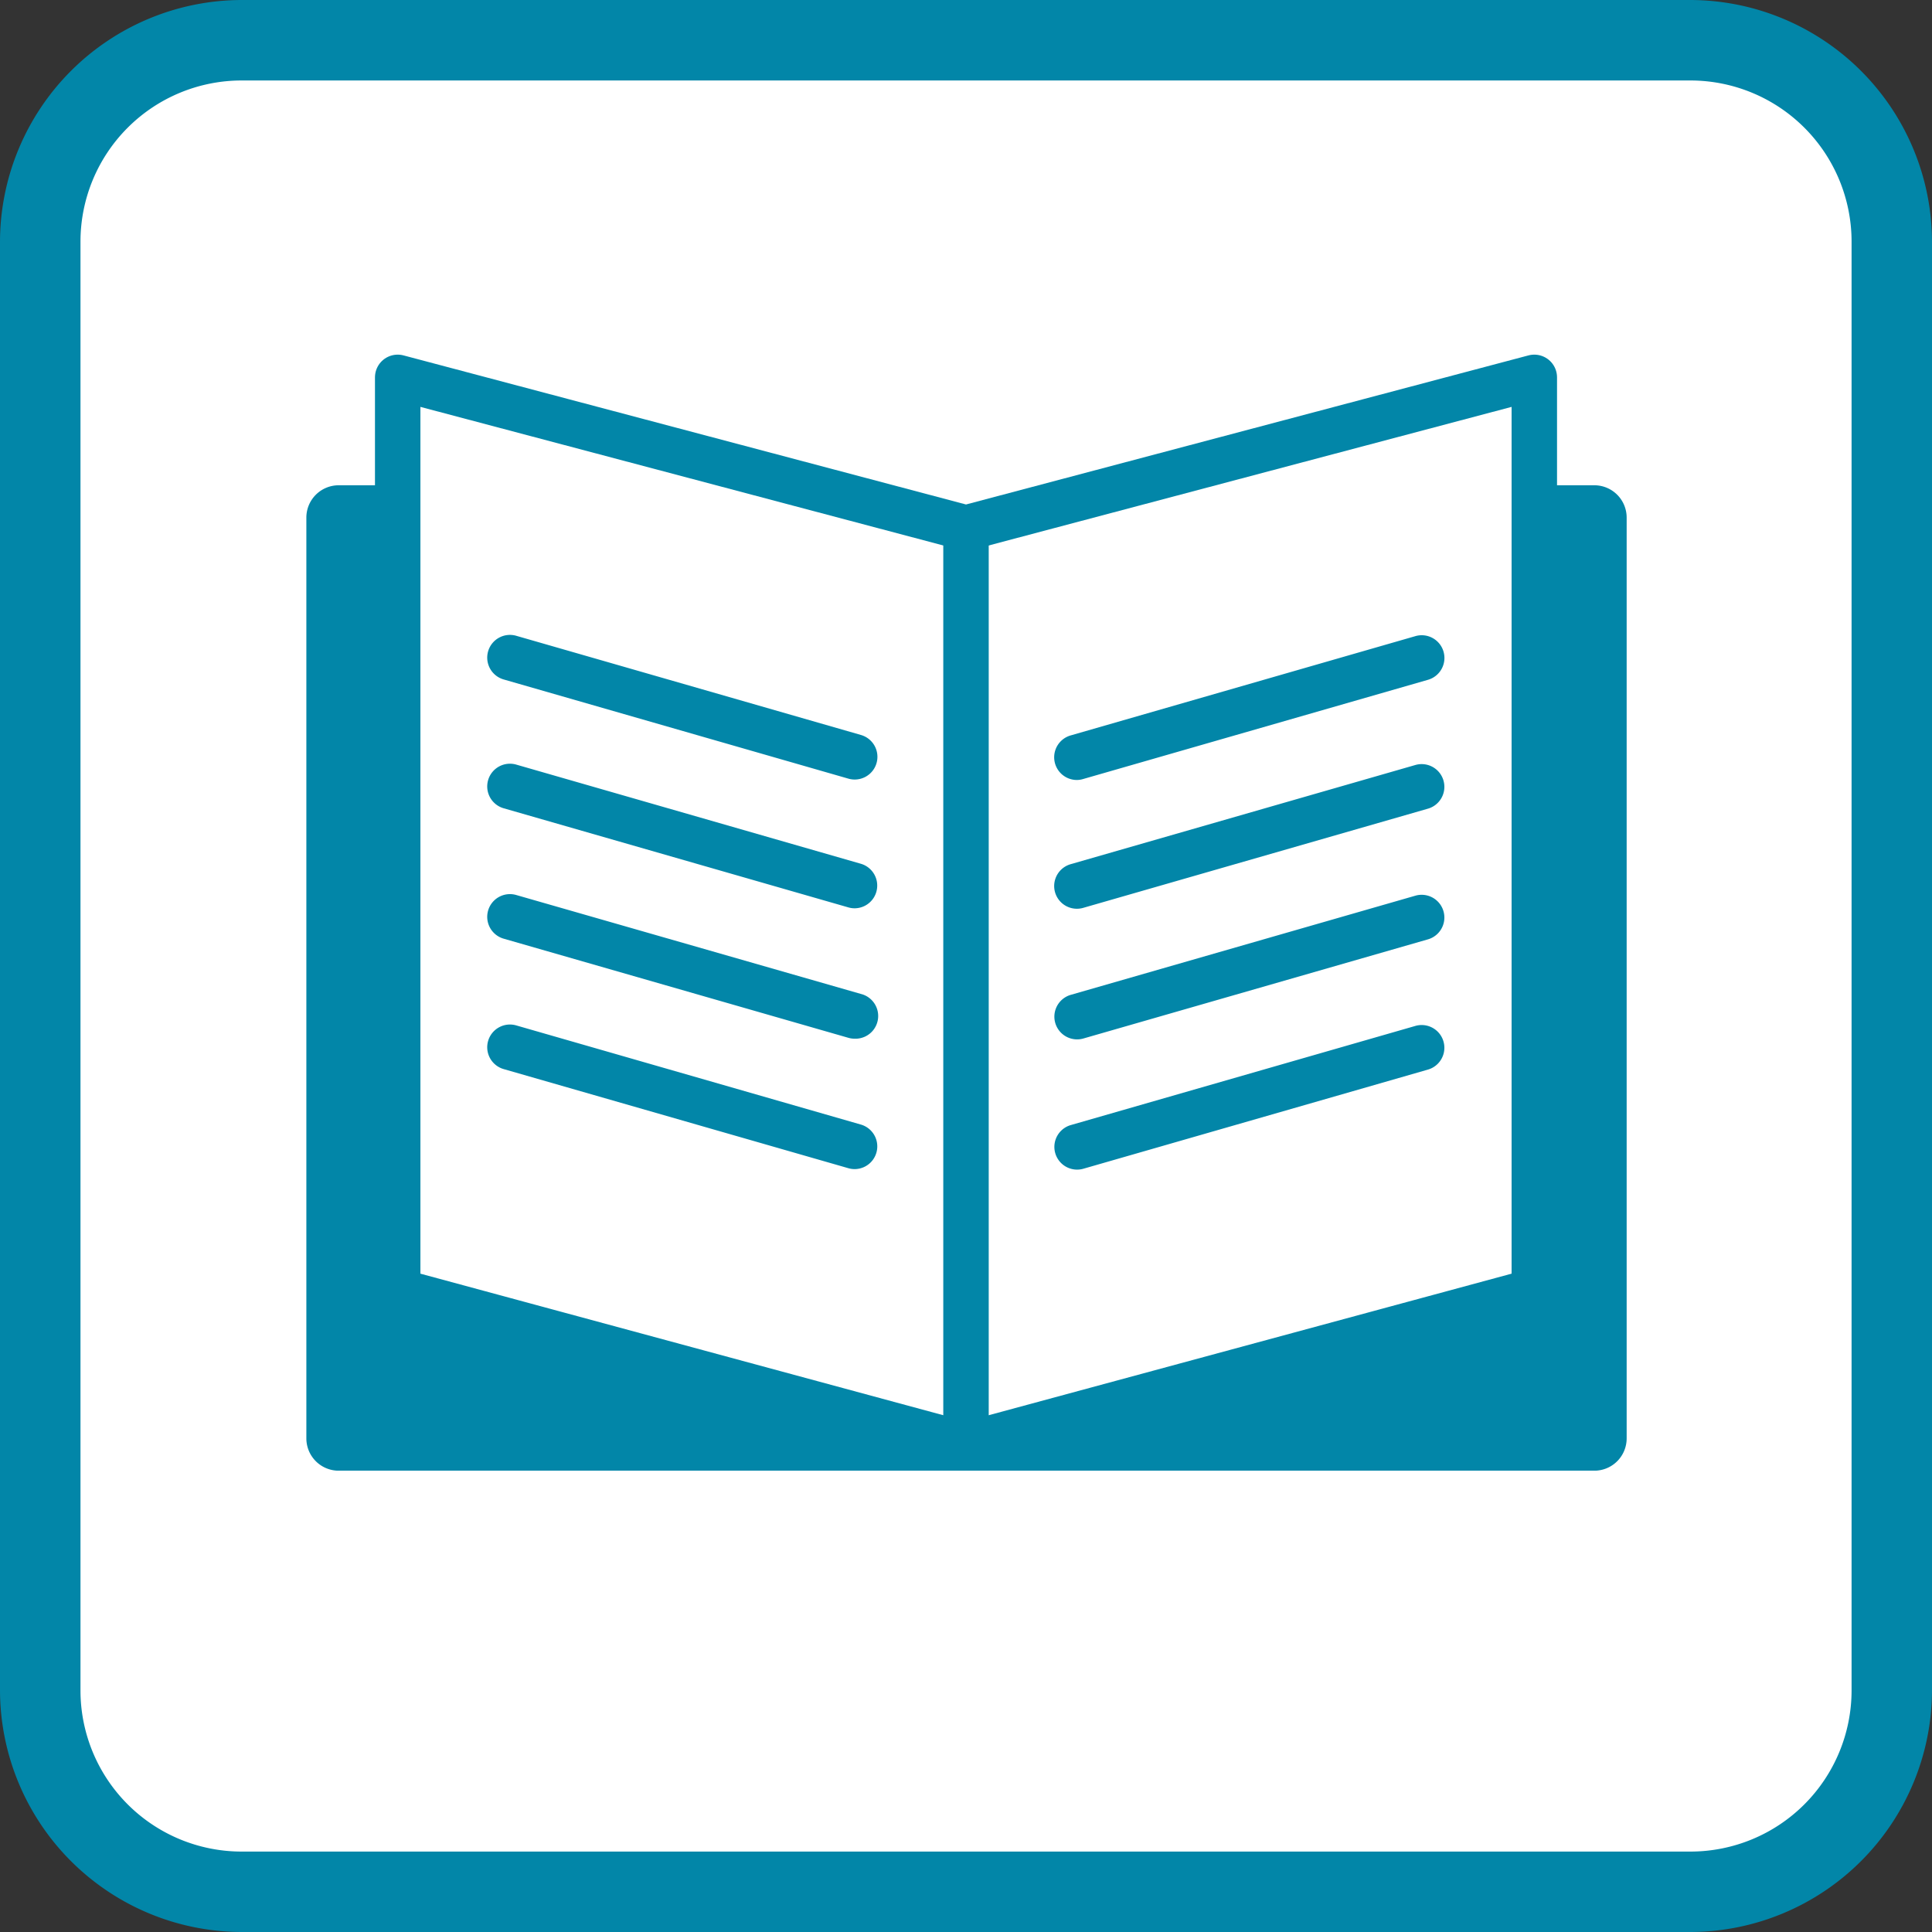 <svg xmlns="http://www.w3.org/2000/svg" width="120mm" height="120mm" viewBox="0 0 340.16 340.16"><rect x="0" y="0" width="340.16" height="340.16" fill="#333333" stroke="none"/><defs><style>.a,.c{fill:#fff;}.b{fill:#0286a8;}.c{stroke:#0286a8;stroke-linecap:round;stroke-linejoin:round;stroke-width:8px;}</style></defs><title>reglement</title><rect class="a" x="7.09" y="7.09" width="325.98" height="325.98" rx="35.43" ry="35.43"/><path class="b" d="M297.64,14.17A28.38,28.38,0,0,1,326,42.52V297.64A28.38,28.38,0,0,1,297.64,326H42.52a28.38,28.38,0,0,1-28.35-28.35V42.52A28.38,28.38,0,0,1,42.52,14.17H297.64m0-14.17H42.52A42.64,42.64,0,0,0,0,42.52V297.64a42.64,42.64,0,0,0,42.52,42.52H297.64a42.64,42.64,0,0,0,42.52-42.52V42.52A42.64,42.64,0,0,0,297.64,0h0Z" transform="translate(0)"/><path class="b" d="M170.08,258.94H59.61a5.69,5.69,0,0,1-5.67-5.67V91.11a5.69,5.69,0,0,1,5.67-5.67H70" transform="translate(0)"/><path class="b" d="M170.26,258.94H280.73a5.69,5.69,0,0,0,5.67-5.67V91.11a5.69,5.69,0,0,0-5.67-5.67H270.31" transform="translate(0)"/><polygon class="c" points="170.08 92.96 70.02 66.44 70.02 227.31 170.08 254.4 170.08 254.4 270.14 227.31 270.14 66.44 170.08 92.96 170.08 92.96"/><line class="b" x1="170.08" y1="93.63" x2="170.08" y2="258.94"/><rect class="b" x="166.08" y="93.63" width="8" height="165.31"/><path class="b" d="M150.47,137.25a4,4,0,0,1-1.11-.16L88.68,119.63a4,4,0,0,1,2.21-7.69l60.68,17.46A4,4,0,0,1,150.47,137.25Z" transform="translate(0)"/><path class="b" d="M150.47,159.92a4,4,0,0,1-1.11-.16L88.68,142.31a4,4,0,0,1,2.21-7.69l60.68,17.46A4,4,0,0,1,150.47,159.92Z" transform="translate(0)"/><path class="b" d="M150.47,182.88a4,4,0,0,1-1.11-.16L88.68,165.27a4,4,0,0,1,2.21-7.69L151.58,175A4,4,0,0,1,150.47,182.88Z" transform="translate(0)"/><path class="b" d="M150.47,205.84a4,4,0,0,1-1.11-.16L88.68,188.23a4,4,0,1,1,2.21-7.69L151.58,198A4,4,0,0,1,150.47,205.84Z" transform="translate(0)"/><path class="b" d="M189.62,137.33a4,4,0,0,1-1.1-7.85L249.21,112a4,4,0,0,1,2.21,7.69l-60.68,17.46A4,4,0,0,1,189.62,137.33Z" transform="translate(0)"/><path class="b" d="M189.62,160a4,4,0,0,1-1.1-7.85l60.68-17.46a4,4,0,0,1,2.21,7.69l-60.68,17.46A4,4,0,0,1,189.62,160Z" transform="translate(0)"/><path class="b" d="M189.62,183a4,4,0,0,1-1.1-7.84l60.68-17.46a4,4,0,0,1,2.21,7.69l-60.68,17.46A4,4,0,0,1,189.62,183Z" transform="translate(0)"/><path class="b" d="M189.62,205.93a4,4,0,0,1-1.1-7.84l60.68-17.46a4,4,0,1,1,2.21,7.69l-60.68,17.46A4,4,0,0,1,189.62,205.93Z" transform="translate(0)"/><rect class="a" x="53.68" y="258.94" width="238.61" height="7.06"/></svg>